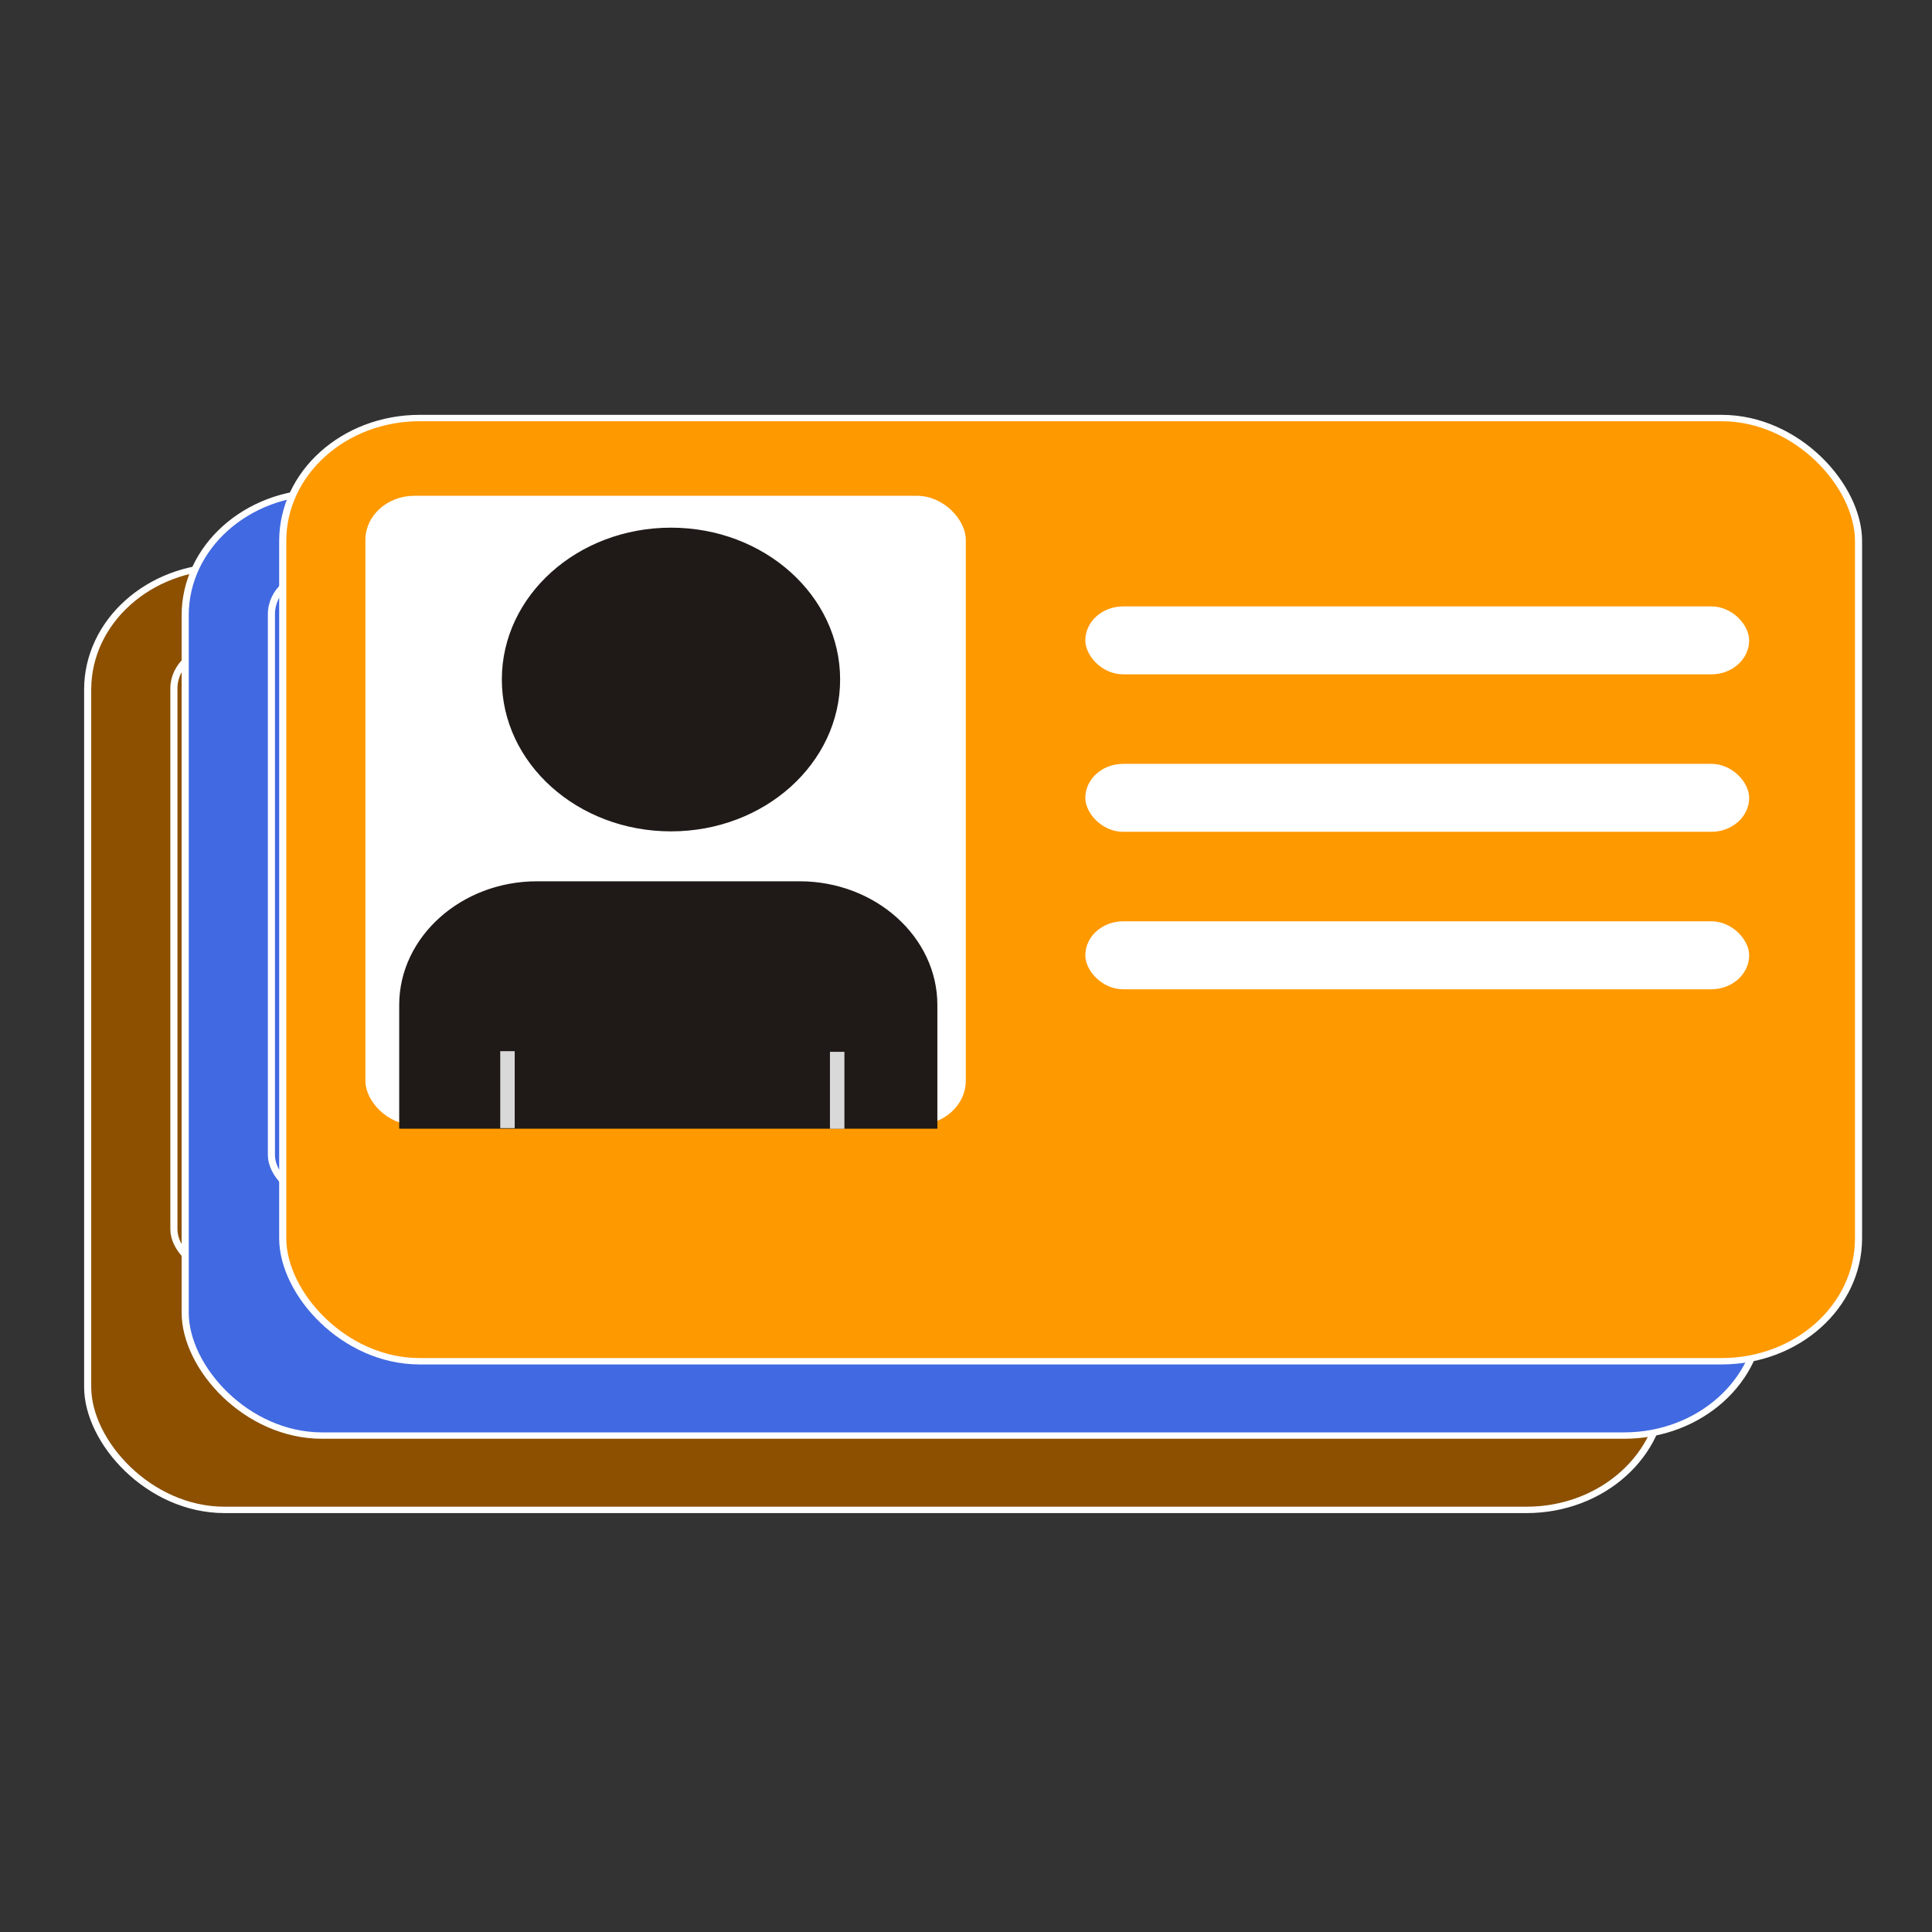<?xml version="1.0" encoding="UTF-8" standalone="no"?>
<!-- Creator: CorelDRAW -->

<svg
   xmlns:dc="http://purl.org/dc/elements/1.1/"
   xmlns:cc="http://creativecommons.org/ns#"
   xmlns:rdf="http://www.w3.org/1999/02/22-rdf-syntax-ns#"
   xmlns:svg="http://www.w3.org/2000/svg"
   xmlns="http://www.w3.org/2000/svg"
   xmlns:sodipodi="http://sodipodi.sourceforge.net/DTD/sodipodi-0.dtd"
   xmlns:inkscape="http://www.inkscape.org/namespaces/inkscape"
   style="clip-rule:evenodd;fill-rule:evenodd;image-rendering:optimizeQuality;shape-rendering:geometricPrecision;text-rendering:geometricPrecision"
   xml:space="preserve"
   viewBox="0 0 128 128"
   version="1.1"
   id="svg891"
   sodipodi:docname="loyaltycardsopen.svg"
   inkscape:version="0.92.3 (2405546, 2018-03-11)"
   width="128"
   height="128"><rect x="0" y="0" width="128" height="128" fill="#333333" stroke="none"/><title
   id="title1162">Multiple Cards</title><sodipodi:namedview
   pagecolor="#ffffff"
   bordercolor="#666666"
   borderopacity="1"
   objecttolerance="10"
   gridtolerance="10"
   guidetolerance="10"
   inkscape:pageopacity="0"
   inkscape:pageshadow="2"
   inkscape:window-width="1533"
   inkscape:window-height="836"
   id="namedview893"
   showgrid="false"
   inkscape:zoom="4.47"
   inkscape:cx="55.437771"
   inkscape:cy="78.691554"
   inkscape:window-x="67"
   inkscape:window-y="27"
   inkscape:window-maximized="1"
   inkscape:current-layer="svg891" />
 <defs
   id="defs876">
  <style
   type="text/css"
   id="style874">
    .str1 {stroke:#1F1A17;stroke-width:0.029}
    .str0 {stroke:white;stroke-width:0.029}
    .fil2 {fill:#1F1A17}
    .fil0 {fill:#EAE342}
    .fil1 {fill:white}
  </style>
 
   
   
   
   
   
   
  
    
    
   
  
 </defs>
 <g
   style="fill:#8c5000"
   id="g965"
   transform="matrix(16.229,0,0,14.57,5.581,37.34)"><rect
     style="fill:#8c5000;stroke:#ffffff;stroke-width:0.029"
     x="0.014"
     y="0.014"
     width="6.433"
     height="4.289"
     ry="0.559"
     rx="0.559"
     class="fil0 str0"
     id="_161099504" /><rect
     style="fill:#8c5000;stroke:#ffffff;stroke-width:0.029"
     x="0.366"
     y="0.382"
     width="2.422"
     height="2.832"
     ry="0.186"
     rx="0.186"
     class="fil1 str0"
     id="_161099432" /><rect
     style="fill:#8c5000;stroke:#ffffff;stroke-width:0.029"
     x="3.305"
     y="0.885"
     width="2.681"
     height="0.28"
     ry="0.14"
     rx="0.14"
     class="fil1 str0"
     id="_161099240" /><rect
     style="fill:#8c5000;stroke:#ffffff;stroke-width:0.029"
     x="3.305"
     y="2.317"
     width="2.681"
     height="0.28"
     ry="0.14"
     rx="0.14"
     class="fil1 str0"
     id="_161099168" /><rect
     style="fill:#8c5000;stroke:#ffffff;stroke-width:0.029"
     x="3.305"
     y="1.601"
     width="2.681"
     height="0.28"
     ry="0.14"
     rx="0.14"
     class="fil1 str0"
     id="_161099096" /><g
     style="fill:#8c5000"
     id="g932"><circle
       style="fill:#8c5000;stroke:#1f1a17;stroke-width:0.029"
       class="fil2 str1"
       r="0.676"
       cx="1.599"
       cy="1.203"
       id="_161099384" /><path
       style="fill:#8c5000;stroke:#1f1a17;stroke-width:0.029"
       inkscape:connector-curvature="0"
       class="fil2 str1"
       d="m 0.504,3.231 h 2.168 V 2.683 c 0,-0.301 -0.246,-0.548 -0.548,-0.548 h -1.072 c -0.301,0 -0.548,0.246 -0.548,0.548 V 3.231 Z"
       id="_161099336" /><rect
       y="2.893"
       x="0.902"
       height="0.35"
       width="0.059"
       id="rect911"
       style="fill:#8c5000;fill-opacity:1" /><rect
       y="2.896"
       x="2.248"
       height="0.35"
       width="0.059"
       id="rect911-3"
       style="clip-rule:evenodd;fill:#8c5000;fill-opacity:1;fill-rule:evenodd;image-rendering:optimizeQuality;shape-rendering:geometricPrecision;text-rendering:geometricPrecision" /></g></g><g
   transform="matrix(16.229,0,0,14.57,12.042,32.416)"
   id="g965-5"
   style="clip-rule:evenodd;fill:#4169e1;fill-rule:evenodd;image-rendering:optimizeQuality;shape-rendering:geometricPrecision;text-rendering:geometricPrecision"><rect
     style="fill:#4169e1;stroke:#ffffff;stroke-width:0.029"
     x="0.014"
     y="0.014"
     width="6.433"
     height="4.289"
     ry="0.559"
     rx="0.559"
     class="fil0 str0"
     id="_161099504-3" /><rect
     style="fill:#4169e1;stroke:#ffffff;stroke-width:0.029"
     x="0.366"
     y="0.382"
     width="2.422"
     height="2.832"
     ry="0.186"
     rx="0.186"
     class="fil1 str0"
     id="_161099432-5" /><rect
     style="fill:#4169e1;stroke:#ffffff;stroke-width:0.029"
     x="3.305"
     y="0.885"
     width="2.681"
     height="0.28"
     ry="0.14"
     rx="0.14"
     class="fil1 str0"
     id="_161099240-6" /><rect
     style="fill:#4169e1;stroke:#ffffff;stroke-width:0.029"
     x="3.305"
     y="2.317"
     width="2.681"
     height="0.28"
     ry="0.14"
     rx="0.14"
     class="fil1 str0"
     id="_161099168-2" /><rect
     style="fill:#4169e1;stroke:#ffffff;stroke-width:0.029"
     x="3.305"
     y="1.601"
     width="2.681"
     height="0.28"
     ry="0.14"
     rx="0.14"
     class="fil1 str0"
     id="_161099096-9" /><g
     style="fill:#4169e1"
     id="g932-1"><circle
       style="fill:#4169e1;stroke:#1f1a17;stroke-width:0.029"
       class="fil2 str1"
       r="0.676"
       cx="1.599"
       cy="1.203"
       id="_161099384-2" /><path
       style="fill:#4169e1;stroke:#1f1a17;stroke-width:0.029"
       inkscape:connector-curvature="0"
       class="fil2 str1"
       d="m 0.504,3.231 h 2.168 V 2.683 c 0,-0.301 -0.246,-0.548 -0.548,-0.548 h -1.072 c -0.301,0 -0.548,0.246 -0.548,0.548 V 3.231 Z"
       id="_161099336-7" /><rect
       y="2.893"
       x="0.902"
       height="0.35"
       width="0.059"
       id="rect911-0"
       style="fill:#4169e1;fill-opacity:1" /><rect
       y="2.896"
       x="2.248"
       height="0.35"
       width="0.059"
       id="rect911-3-9"
       style="clip-rule:evenodd;fill:#4169e1;fill-opacity:1;fill-rule:evenodd;image-rendering:optimizeQuality;shape-rendering:geometricPrecision;text-rendering:geometricPrecision" /></g></g><g
   transform="matrix(16.229,0,0,14.57,18.504,27.492)"
   id="g965-3"
   style="clip-rule:evenodd;fill-rule:evenodd;image-rendering:optimizeQuality;shape-rendering:geometricPrecision;text-rendering:geometricPrecision"><rect
     style="fill:#ff9900;stroke:#ffffff;stroke-width:0.029"
     x="0.014"
     y="0.014"
     width="6.433"
     height="4.289"
     ry="0.559"
     rx="0.559"
     class="fil0 str0"
     id="_161099504-6" /><rect
     style="fill:#ffffff;stroke:#ffffff;stroke-width:0.029"
     x="0.366"
     y="0.382"
     width="2.422"
     height="2.832"
     ry="0.186"
     rx="0.186"
     class="fil1 str0"
     id="_161099432-0" /><rect
     style="fill:#ffffff;stroke:#ffffff;stroke-width:0.029"
     x="3.305"
     y="0.885"
     width="2.681"
     height="0.28"
     ry="0.14"
     rx="0.14"
     class="fil1 str0"
     id="_161099240-62" /><rect
     style="fill:#ffffff;stroke:#ffffff;stroke-width:0.029"
     x="3.305"
     y="2.317"
     width="2.681"
     height="0.28"
     ry="0.14"
     rx="0.14"
     class="fil1 str0"
     id="_161099168-6" /><rect
     style="fill:#ffffff;stroke:#ffffff;stroke-width:0.029"
     x="3.305"
     y="1.601"
     width="2.681"
     height="0.28"
     ry="0.14"
     rx="0.14"
     class="fil1 str0"
     id="_161099096-1" /><g
     id="g932-8"><circle
       style="fill:#1f1a17;stroke:#1f1a17;stroke-width:0.029"
       class="fil2 str1"
       r="0.676"
       cx="1.599"
       cy="1.203"
       id="_161099384-7" /><path
       style="fill:#1f1a17;stroke:#1f1a17;stroke-width:0.029"
       inkscape:connector-curvature="0"
       class="fil2 str1"
       d="m 0.504,3.231 h 2.168 V 2.683 c 0,-0.301 -0.246,-0.548 -0.548,-0.548 h -1.072 c -0.301,0 -0.548,0.246 -0.548,0.548 V 3.231 Z"
       id="_161099336-9" /><rect
       y="2.893"
       x="0.902"
       height="0.35"
       width="0.059"
       id="rect911-2"
       style="fill:#dad9da;fill-opacity:1" /><rect
       y="2.896"
       x="2.248"
       height="0.35"
       width="0.059"
       id="rect911-3-0"
       style="clip-rule:evenodd;fill:#dad9da;fill-opacity:1;fill-rule:evenodd;image-rendering:optimizeQuality;shape-rendering:geometricPrecision;text-rendering:geometricPrecision" /></g></g>
</svg>